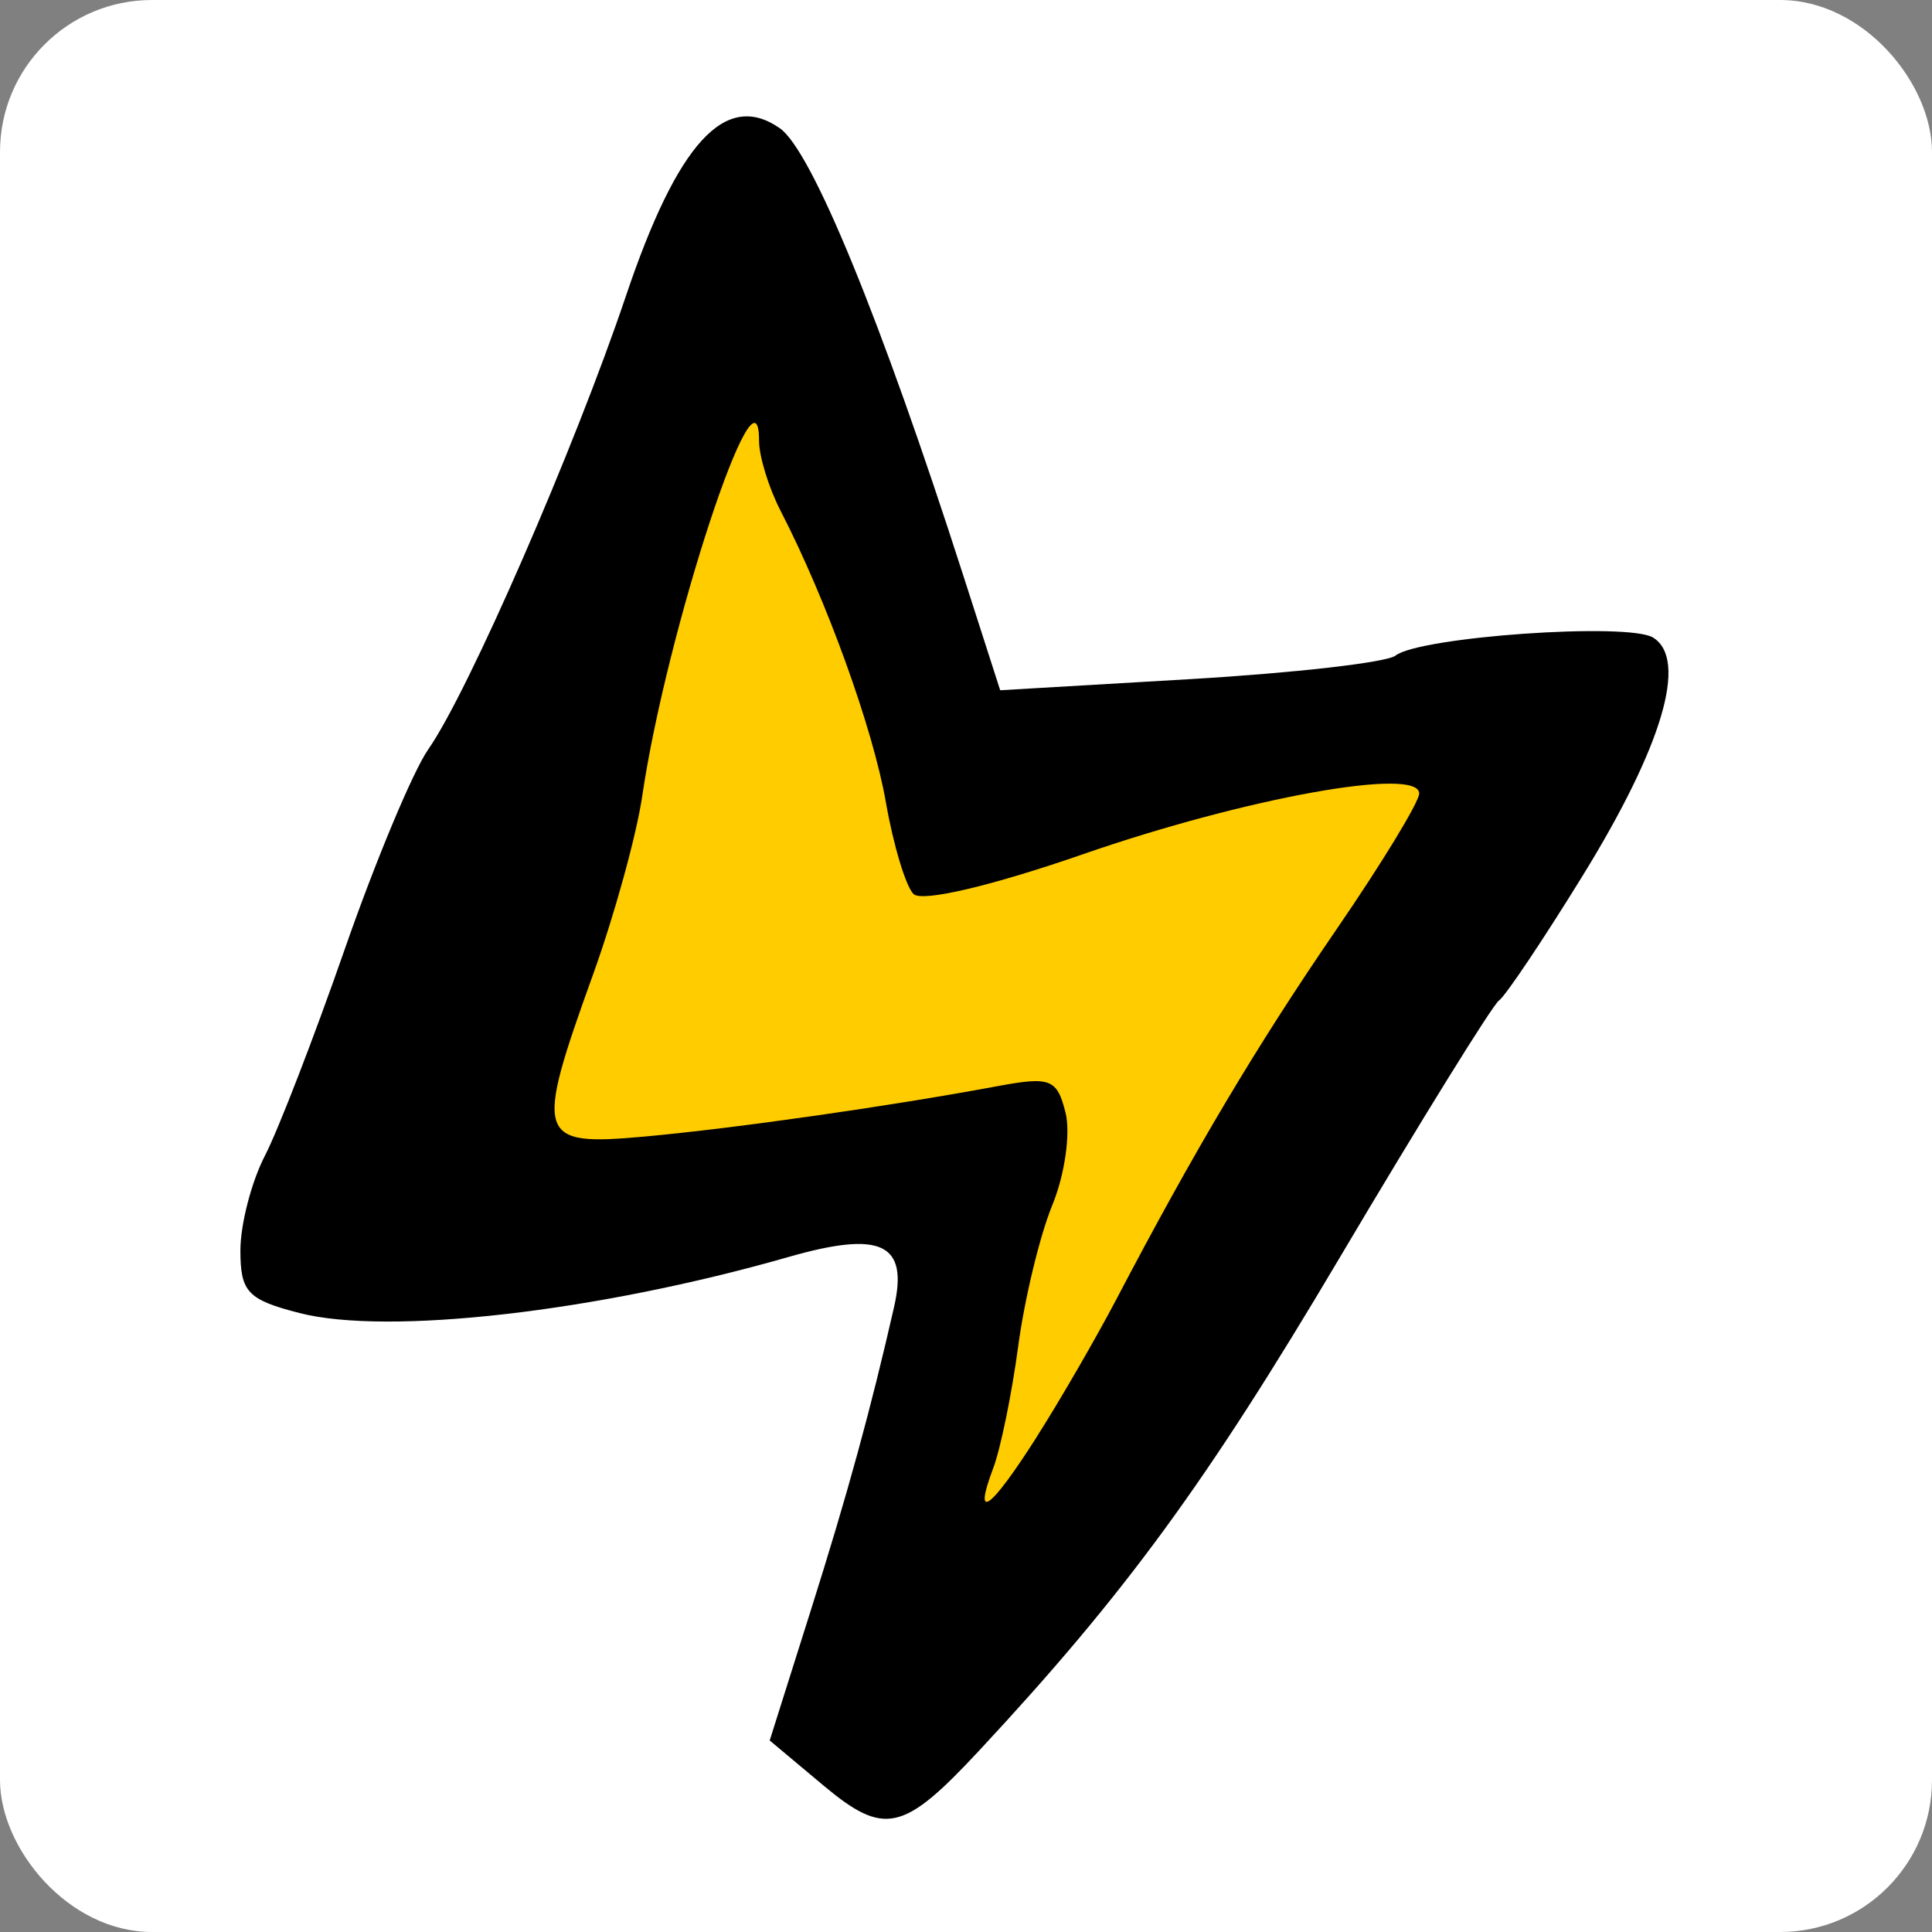 <?xml version="1.0" encoding="UTF-8" standalone="no"?>
<!-- Created with Inkscape (http://www.inkscape.org/) -->

<svg
   width="39.482mm"
   height="39.482mm"
   viewBox="0 0 39.482 39.482"
   version="1.1"
   id="svg5"
   xml:space="preserve"
   inkscape:version="1.2.2 (b0a8486541, 2022-12-01)"
   sodipodi:docname="favicon.svg"
   xmlns:inkscape="http://www.inkscape.org/namespaces/inkscape"
   xmlns:sodipodi="http://sodipodi.sourceforge.net/DTD/sodipodi-0.dtd"
   xmlns="http://www.w3.org/2000/svg"
   xmlns:svg="http://www.w3.org/2000/svg"><rect x="0" y="0" width="39.482" height="39.482" fill="#808080" stroke="none"/><sodipodi:namedview
     id="namedview7"
     pagecolor="#ffffff"
     bordercolor="#000000"
     borderopacity="0.25"
     inkscape:showpageshadow="2"
     inkscape:pageopacity="0.0"
     inkscape:pagecheckerboard="true"
     inkscape:deskcolor="#d1d1d1"
     inkscape:document-units="mm"
     showgrid="false"
     inkscape:zoom="1.1893044"
     inkscape:cx="91.229798"
     inkscape:cy="-9.2491039"
     inkscape:window-width="1367"
     inkscape:window-height="911"
     inkscape:window-x="276"
     inkscape:window-y="205"
     inkscape:window-maximized="0"
     inkscape:current-layer="layer1" /><defs
     id="defs2" /><g
     inkscape:label="Layer 1"
     inkscape:groupmode="layer"
     id="layer1"
     transform="translate(-37.291,-114.002)"><rect
       style="fill:#ffffff;stroke-width:1"
       id="rect630"
       width="39.482"
       height="39.482"
       x="37.291"
       y="114.002"
       rx="3.105"
       ry="3.105" /><g
       id="g686"
       transform="matrix(1.214,0,0,1.214,-53.309,9.653)"><path
         style="fill:#ffcc00;stroke-width:1"
         d="m 81.483,106.398 5.795,-15.792 3.946,8.631 9.45,-1.201 -10.969,17.294 1.279,-9.502 z"
         id="path576" /><path
         style="fill:#000000;stroke-width:0.265"
         d="m 88.488,116.008 -0.902,-0.755 0.693,-2.194 c 0.615,-1.945 1.01,-3.386 1.401,-5.105 0.243,-1.07 -0.216,-1.287 -1.777,-0.84 -3.221,0.923 -6.744,1.326 -8.235,0.943 -0.87,-0.224 -0.992,-0.353 -0.992,-1.052 0,-0.438 0.185,-1.154 0.41,-1.59 0.226,-0.436 0.832,-2.005 1.348,-3.486 0.516,-1.481 1.148,-2.994 1.405,-3.361 0.673,-0.961 2.462,-5.066 3.325,-7.626 0.872,-2.588 1.679,-3.468 2.593,-2.828 0.537,0.376 1.7,3.213 3.087,7.526 l 0.622,1.934 3.193,-0.187 c 1.756,-0.103 3.314,-0.281 3.461,-0.396 0.408,-0.318 3.922,-0.564 4.338,-0.303 0.589,0.369 0.156,1.829 -1.187,4.008 -0.667,1.082 -1.301,2.027 -1.408,2.1 -0.107,0.073 -1.316,2.025 -2.687,4.338 -2.239,3.779 -3.603,5.645 -6.06,8.285 -1.282,1.378 -1.599,1.449 -2.626,0.591 z m 3.596,-5.871 c 0.394,-0.618 0.996,-1.66 1.34,-2.315 1.314,-2.507 2.366,-4.274 3.706,-6.227 0.764,-1.113 1.389,-2.141 1.389,-2.283 0,-0.455 -2.919,0.072 -5.659,1.022 -1.542,0.535 -2.713,0.81 -2.853,0.67 -0.13,-0.13 -0.339,-0.822 -0.464,-1.538 -0.216,-1.243 -0.999,-3.411 -1.774,-4.913 -0.199,-0.386 -0.362,-0.916 -0.362,-1.177 0,-1.542 -1.558,3.195 -1.967,5.981 -0.096,0.655 -0.467,2.001 -0.824,2.992 -0.998,2.771 -0.955,2.903 0.873,2.737 1.53,-0.14 4.121,-0.51 5.94,-0.849 0.882,-0.164 0.995,-0.12 1.137,0.448 0.087,0.347 -0.013,1.046 -0.222,1.554 -0.209,0.508 -0.468,1.578 -0.575,2.378 -0.107,0.8 -0.296,1.723 -0.42,2.051 -0.348,0.921 -0.052,0.707 0.735,-0.529 z"
         id="path302"
         sodipodi:nodetypes="scssssssssssscsssssssssssssssssssssscsss" /></g></g></svg>
